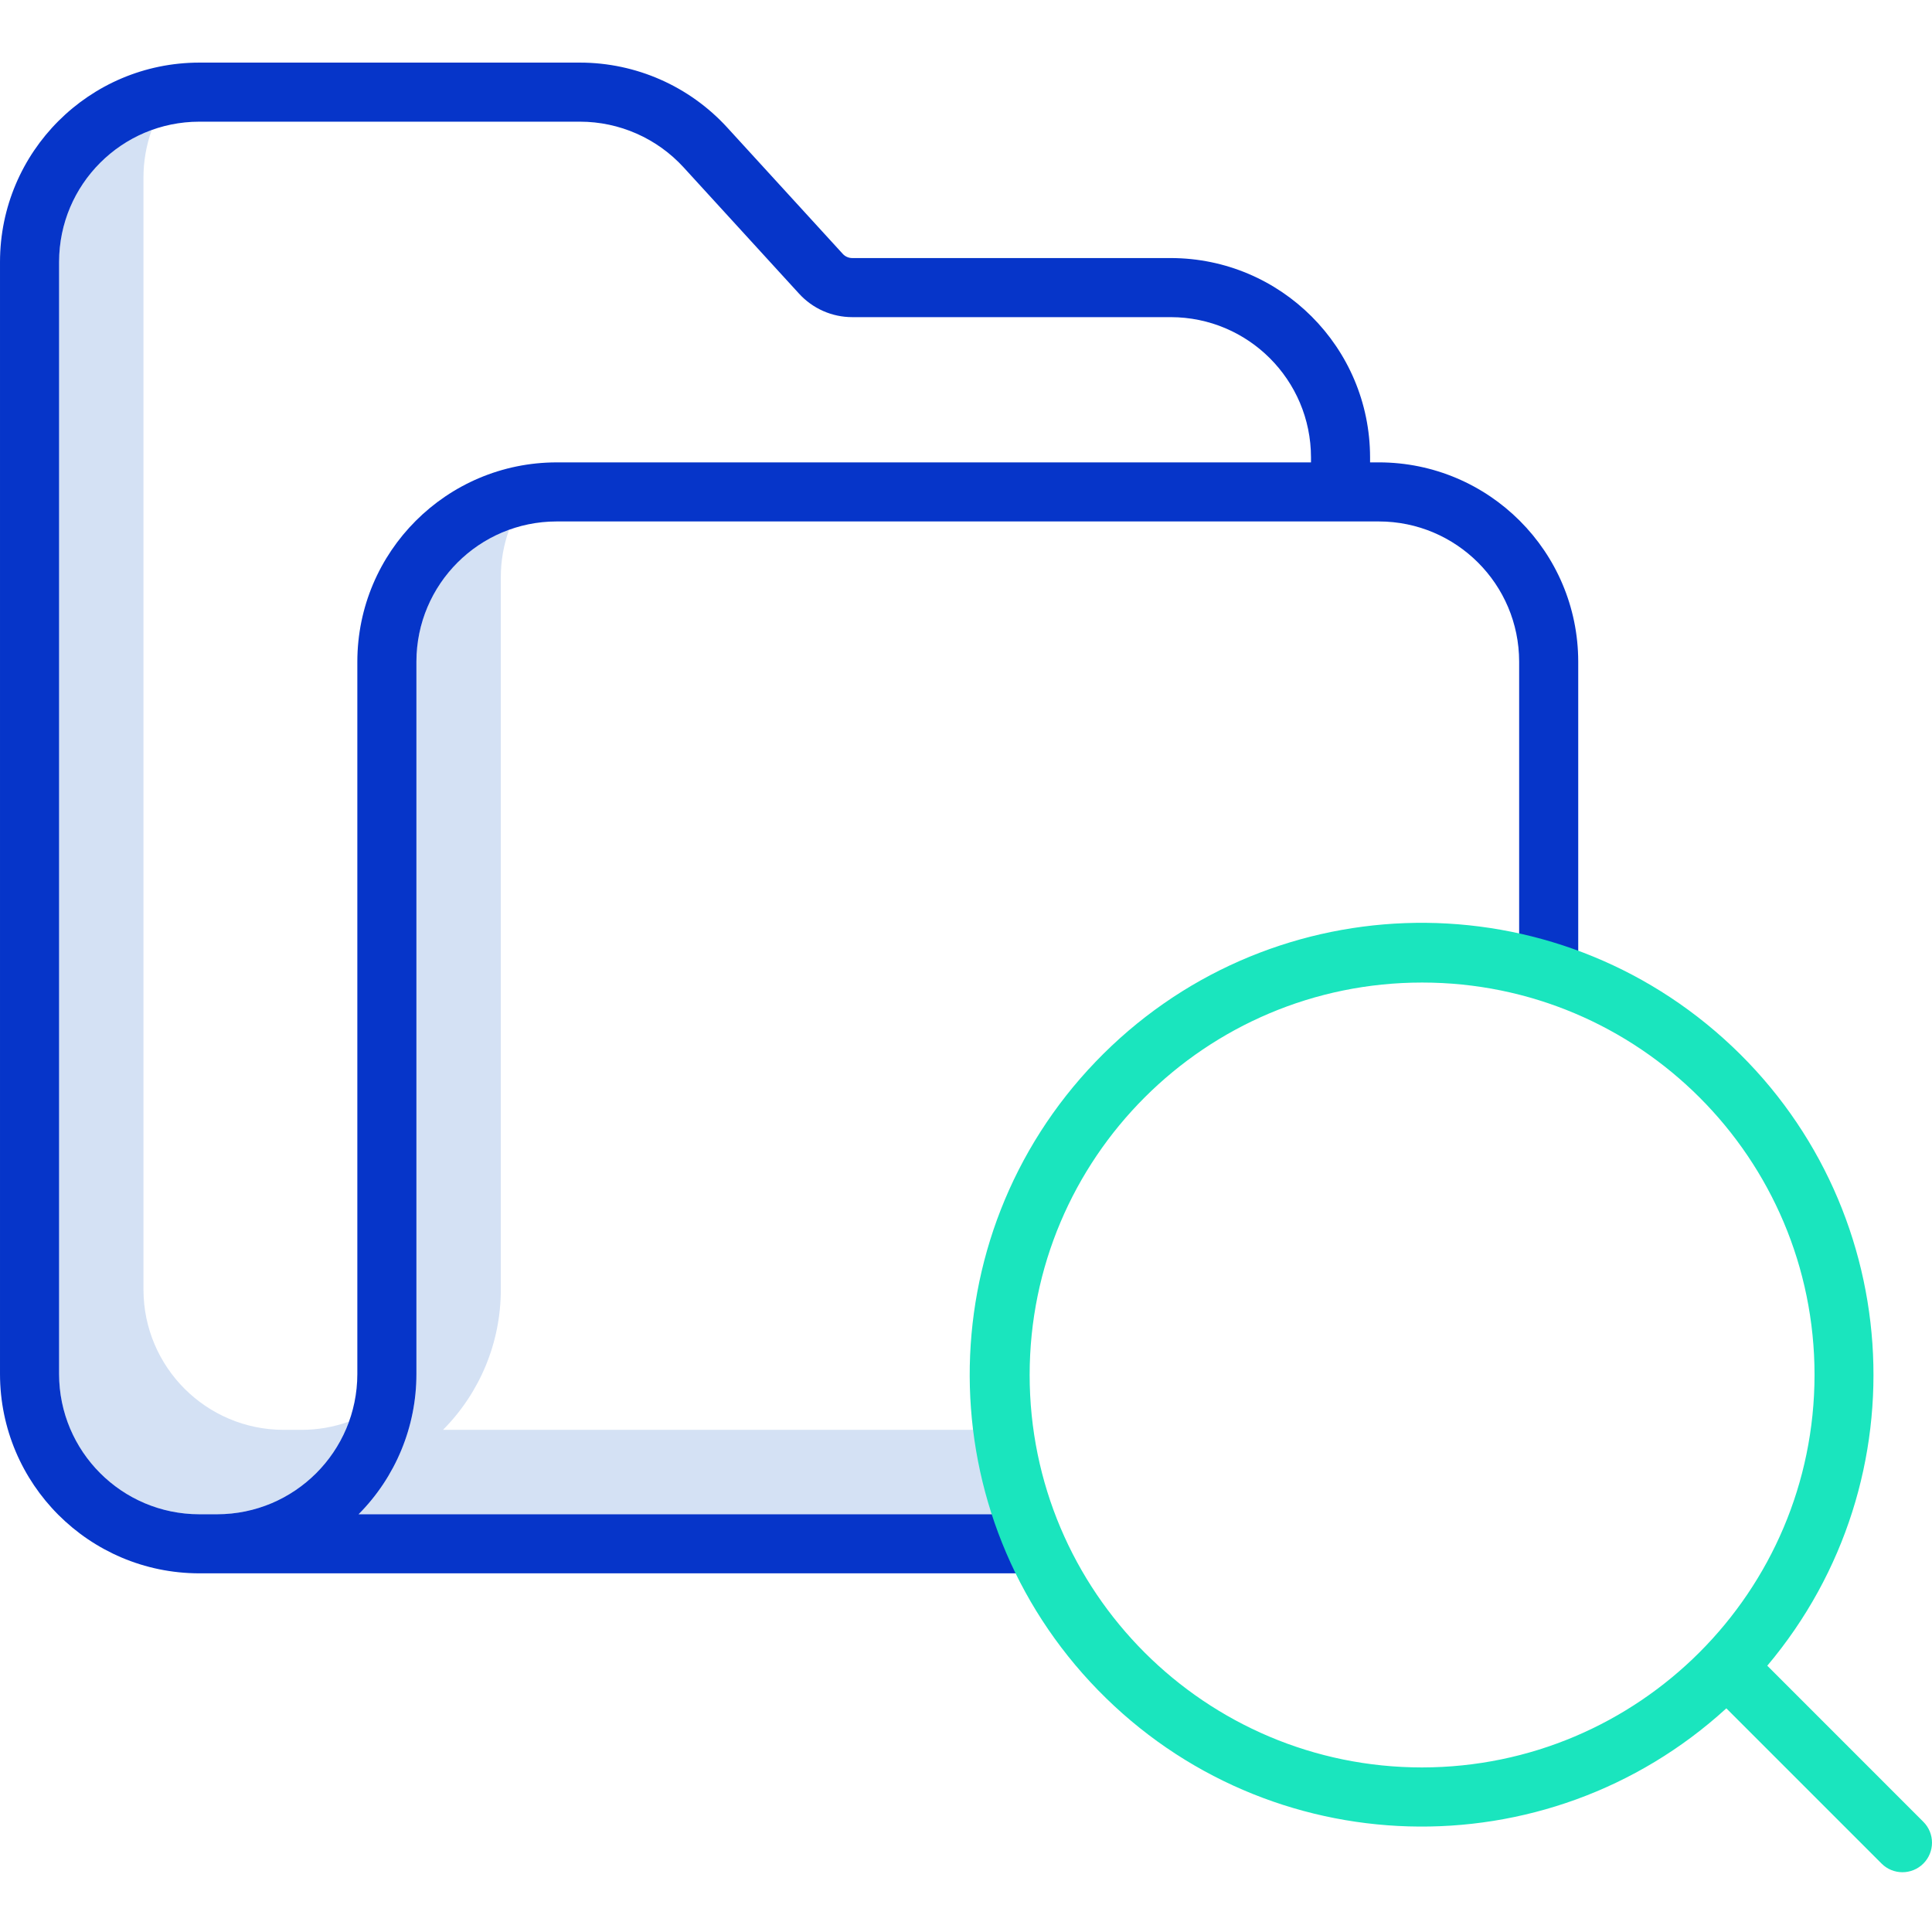 <svg height="457pt" viewBox="0 -14 457.835 457" width="457pt" xmlns="http://www.w3.org/2000/svg"><path d="m71.449 324.422h-4.23c-18.336-.02-33.199-14.879-33.219-33.219v-263.57c-.004-3.836.664-7.645 1.965-11.254-13.168 4.758-21.949 17.25-21.965 31.254v263.57c.02 18.34 14.883 33.199 33.219 33.219h4.23c14.008-.016 26.504-8.797 31.266-21.969-3.613 1.305-7.426 1.973-11.266 1.969zm0 0" fill="#d4e1f4"/><path d="m104.977 324.422c8.781-8.824 13.707-20.77 13.703-33.219v-168.832c-.004-3.836.66-7.645 1.965-11.254-13.168 4.762-21.949 17.254-21.965 31.254v168.832c.004 12.449-4.922 24.395-13.703 33.219h150.211c-2.102-6.508-3.574-13.207-4.398-20zm0 0" fill="#d4e1f4"/><path d="m47.219 358.422h198.781v-14h-161.023c8.781-8.824 13.707-20.77 13.703-33.219v-168.832c.02-18.336 14.879-33.199 33.219-33.219h194.871c18.34.02 33.207 14.879 33.23 33.219v74.051h14v-74.051c-.031-26.066-21.16-47.191-47.23-47.219h-2.098v-1.191c-.027-26.066-21.152-47.195-47.223-47.227h-75.488c-.859 0-1.676-.359-2.254-.996l-27.391-29.957c-8.953-9.777-21.598-15.352-34.855-15.363h-90.242c-26.062.031-47.188 21.148-47.219 47.215v263.57c.031 26.066 21.152 47.191 47.219 47.219zm-33.219-310.789c.023-18.336 14.883-33.195 33.219-33.215h90.242c9.328.008 18.223 3.934 24.523 10.812l27.375 29.945c3.234 3.543 7.805 5.562 12.602 5.562h75.488c18.344.023 33.203 14.887 33.223 33.23v1.188h-178.773c-26.066.031-47.188 21.156-47.219 47.223v168.828c-.023 18.344-14.887 33.203-33.23 33.219h-4.23c-18.34-.02-33.199-14.883-33.219-33.223zm0 0" fill="#0635c9"/><path d="m418.801 380.316c37.211-44.199 32.648-109.945-10.309-148.582-42.961-38.637-108.824-36.23-148.844 5.441-40.023 41.672-39.77 107.578.57 148.941 40.34 41.363 106.223 43.266 148.883 4.301l36.785 36.785c2.73 2.734 7.164 2.734 9.898 0s2.734-7.164 0-9.898zm-81.801 24.105c-51.363 0-93-41.637-93-93s41.637-93 93-93 93 41.637 93 93c-.059 51.34-41.66 92.941-93 93zm0 0" fill="#1ae5be"/></svg>